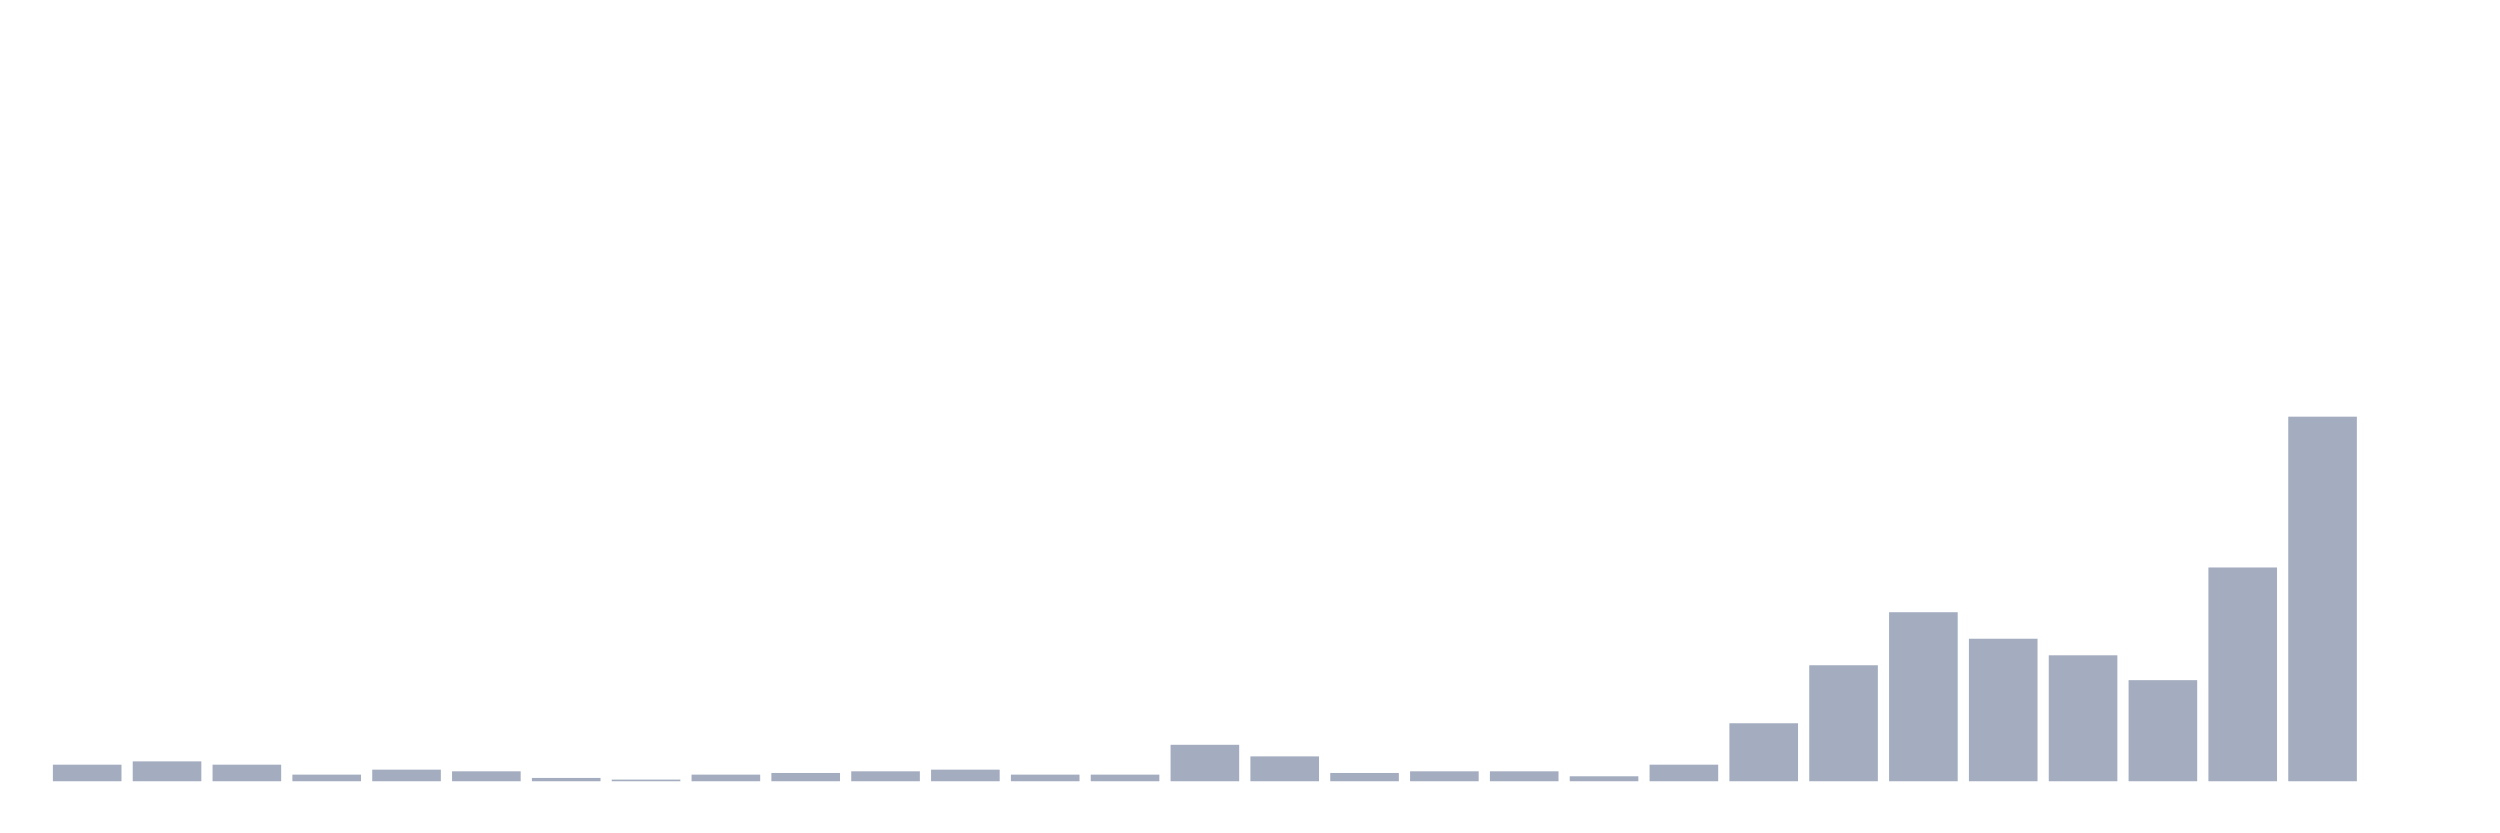 <svg xmlns="http://www.w3.org/2000/svg" viewBox="0 0 480 160"><g transform="translate(10,10)"><rect class="bar" x="0.153" width="13.175" y="136.818" height="3.182" fill="rgb(164,173,192)"></rect><rect class="bar" x="15.482" width="13.175" y="136.182" height="3.818" fill="rgb(164,173,192)"></rect><rect class="bar" x="30.81" width="13.175" y="136.818" height="3.182" fill="rgb(164,173,192)"></rect><rect class="bar" x="46.138" width="13.175" y="138.727" height="1.273" fill="rgb(164,173,192)"></rect><rect class="bar" x="61.466" width="13.175" y="137.773" height="2.227" fill="rgb(164,173,192)"></rect><rect class="bar" x="76.794" width="13.175" y="138.091" height="1.909" fill="rgb(164,173,192)"></rect><rect class="bar" x="92.123" width="13.175" y="139.364" height="0.636" fill="rgb(164,173,192)"></rect><rect class="bar" x="107.451" width="13.175" y="139.682" height="0.318" fill="rgb(164,173,192)"></rect><rect class="bar" x="122.779" width="13.175" y="138.727" height="1.273" fill="rgb(164,173,192)"></rect><rect class="bar" x="138.107" width="13.175" y="138.409" height="1.591" fill="rgb(164,173,192)"></rect><rect class="bar" x="153.436" width="13.175" y="138.091" height="1.909" fill="rgb(164,173,192)"></rect><rect class="bar" x="168.764" width="13.175" y="137.773" height="2.227" fill="rgb(164,173,192)"></rect><rect class="bar" x="184.092" width="13.175" y="138.727" height="1.273" fill="rgb(164,173,192)"></rect><rect class="bar" x="199.42" width="13.175" y="138.727" height="1.273" fill="rgb(164,173,192)"></rect><rect class="bar" x="214.748" width="13.175" y="133" height="7" fill="rgb(164,173,192)"></rect><rect class="bar" x="230.077" width="13.175" y="135.227" height="4.773" fill="rgb(164,173,192)"></rect><rect class="bar" x="245.405" width="13.175" y="138.409" height="1.591" fill="rgb(164,173,192)"></rect><rect class="bar" x="260.733" width="13.175" y="138.091" height="1.909" fill="rgb(164,173,192)"></rect><rect class="bar" x="276.061" width="13.175" y="138.091" height="1.909" fill="rgb(164,173,192)"></rect><rect class="bar" x="291.39" width="13.175" y="139.045" height="0.955" fill="rgb(164,173,192)"></rect><rect class="bar" x="306.718" width="13.175" y="136.818" height="3.182" fill="rgb(164,173,192)"></rect><rect class="bar" x="322.046" width="13.175" y="128.864" height="11.136" fill="rgb(164,173,192)"></rect><rect class="bar" x="337.374" width="13.175" y="117.727" height="22.273" fill="rgb(164,173,192)"></rect><rect class="bar" x="352.702" width="13.175" y="107.545" height="32.455" fill="rgb(164,173,192)"></rect><rect class="bar" x="368.031" width="13.175" y="112.636" height="27.364" fill="rgb(164,173,192)"></rect><rect class="bar" x="383.359" width="13.175" y="115.818" height="24.182" fill="rgb(164,173,192)"></rect><rect class="bar" x="398.687" width="13.175" y="120.591" height="19.409" fill="rgb(164,173,192)"></rect><rect class="bar" x="414.015" width="13.175" y="98.955" height="41.045" fill="rgb(164,173,192)"></rect><rect class="bar" x="429.344" width="13.175" y="70" height="70" fill="rgb(164,173,192)"></rect><rect class="bar" x="444.672" width="13.175" y="140" height="0" fill="rgb(164,173,192)"></rect></g></svg>